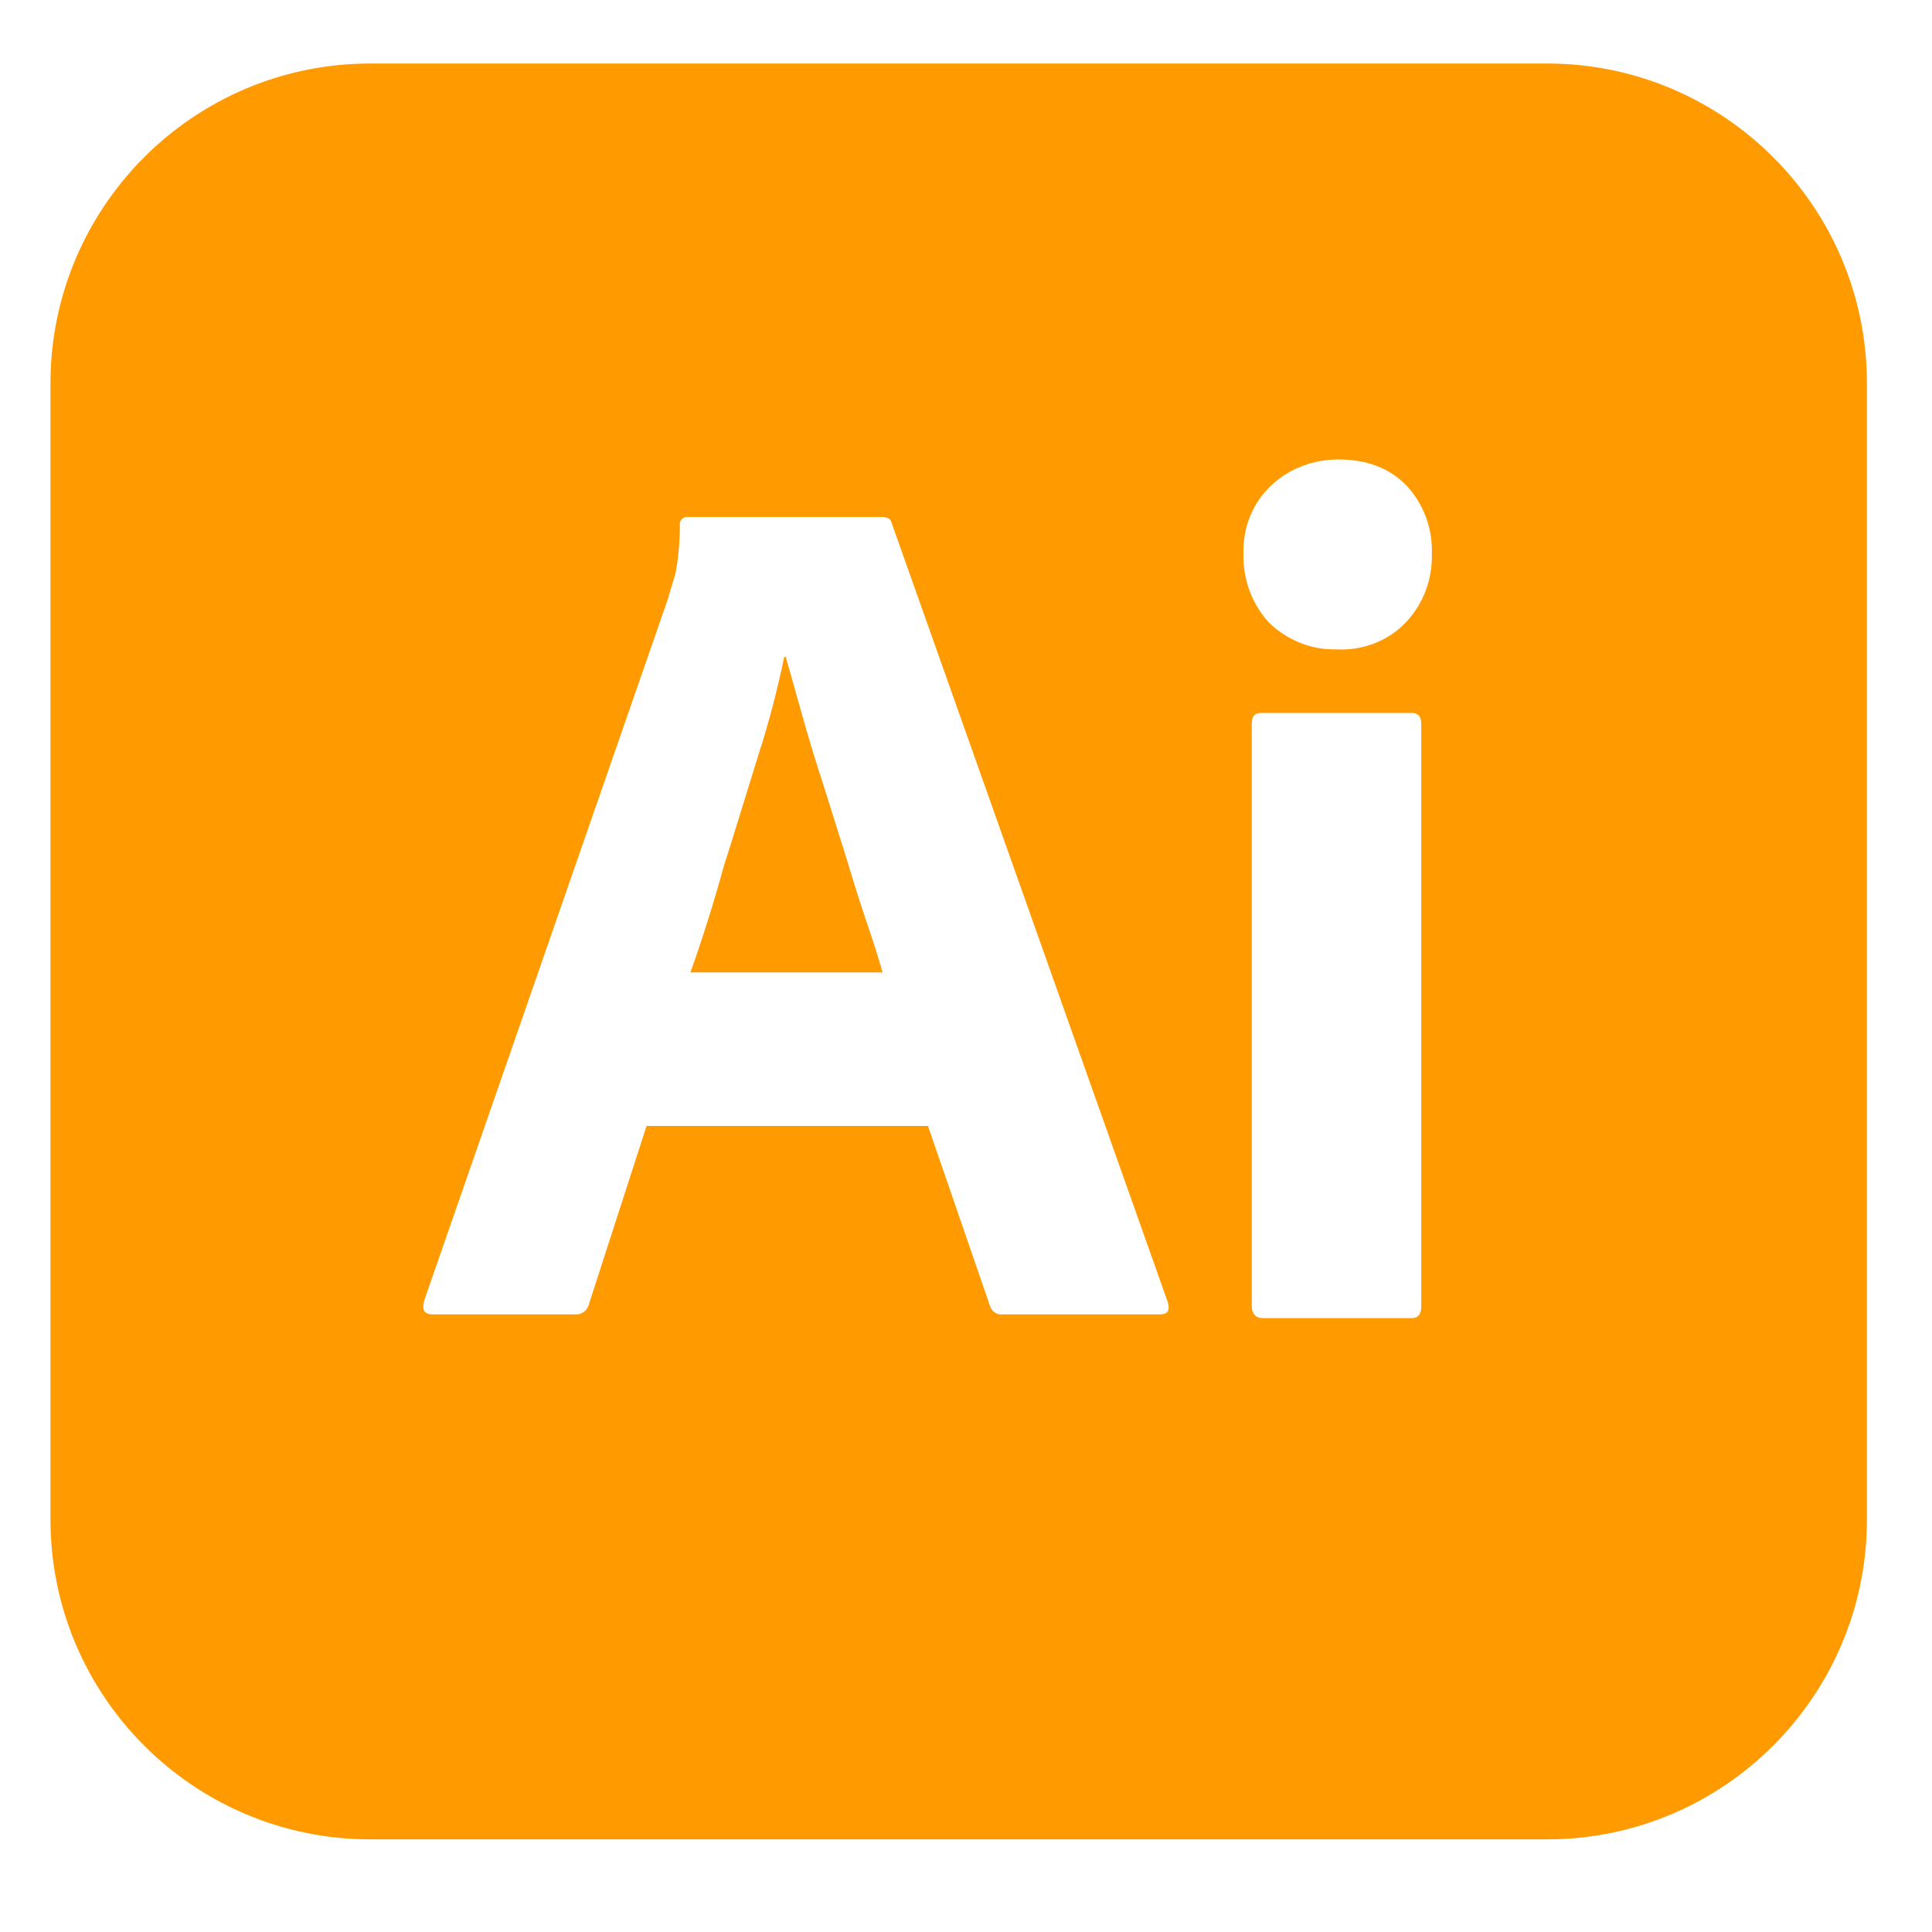 <?xml version="1.0" encoding="UTF-8" standalone="no"?>
<!DOCTYPE svg PUBLIC "-//W3C//DTD SVG 1.1//EN" "http://www.w3.org/Graphics/SVG/1.1/DTD/svg11.dtd">
<svg width="100%" height="100%" viewBox="0 0 500 500" version="1.1" xmlns="http://www.w3.org/2000/svg" xmlns:xlink="http://www.w3.org/1999/xlink" xml:space="preserve" xmlns:serif="http://www.serif.com/" style="fill-rule:evenodd;clip-rule:evenodd;stroke-linejoin:round;stroke-miterlimit:2;">
    <path d="M483.157,99.207C483.157,53.525 446.069,16.438 400.387,16.438L95.833,16.438C50.152,16.438 13.064,53.525 13.064,99.207L13.064,393.251C13.064,438.933 50.152,476.021 95.833,476.021L400.387,476.021C446.069,476.021 483.157,438.933 483.157,393.251L483.157,99.207ZM323.963,338.003L323.963,187.241C323.963,185.283 324.746,184.5 326.508,184.5L365.276,184.5C367.038,184.5 367.821,185.479 367.821,187.241L367.821,338.003C367.821,340.157 367.038,341.136 365.276,341.136L326.9,341.136C324.942,341.136 323.963,339.961 323.963,338.003ZM240.163,291.404L167.327,291.404L152.447,337.415C152.055,339.178 150.489,340.352 148.727,340.157L111.917,340.157C109.764,340.157 109.176,338.982 109.764,336.632L172.81,155.131C173.397,153.173 173.984,151.019 174.767,148.669C175.551,144.558 175.942,140.25 175.942,135.943C175.746,134.964 176.53,133.985 177.509,133.789L228.219,133.789C229.786,133.789 230.569,134.376 230.765,135.355L302.23,337.024C302.817,339.178 302.23,340.157 300.272,340.157L259.351,340.157C257.98,340.352 256.61,339.373 256.218,338.003L240.163,291.404ZM178.683,251.657L228.415,251.657C227.24,247.546 225.674,242.651 223.912,237.56C222.15,232.274 220.388,226.596 218.625,220.722C216.668,214.652 214.905,208.778 212.947,202.709C210.989,196.639 209.227,190.961 207.661,185.283C206.095,179.801 204.724,174.71 203.353,170.011L202.962,170.011C201.2,178.43 199.046,186.849 196.305,195.269C193.368,204.667 190.431,214.456 187.298,224.246C184.557,234.232 181.62,243.434 178.683,251.657ZM345.892,168.053C339.431,168.249 333.165,165.704 328.466,161.2C323.963,156.305 321.613,149.844 321.809,143.187C321.613,136.53 324.159,130.265 328.858,125.761C333.557,121.258 339.822,118.909 346.284,118.909C353.92,118.909 359.793,121.258 364.101,125.761C368.408,130.461 370.758,136.726 370.562,143.187C370.758,149.844 368.408,156.305 363.709,161.2C359.206,165.899 352.549,168.445 345.892,168.053Z" style="fill:rgb(255,154,0);"/>
</svg>
